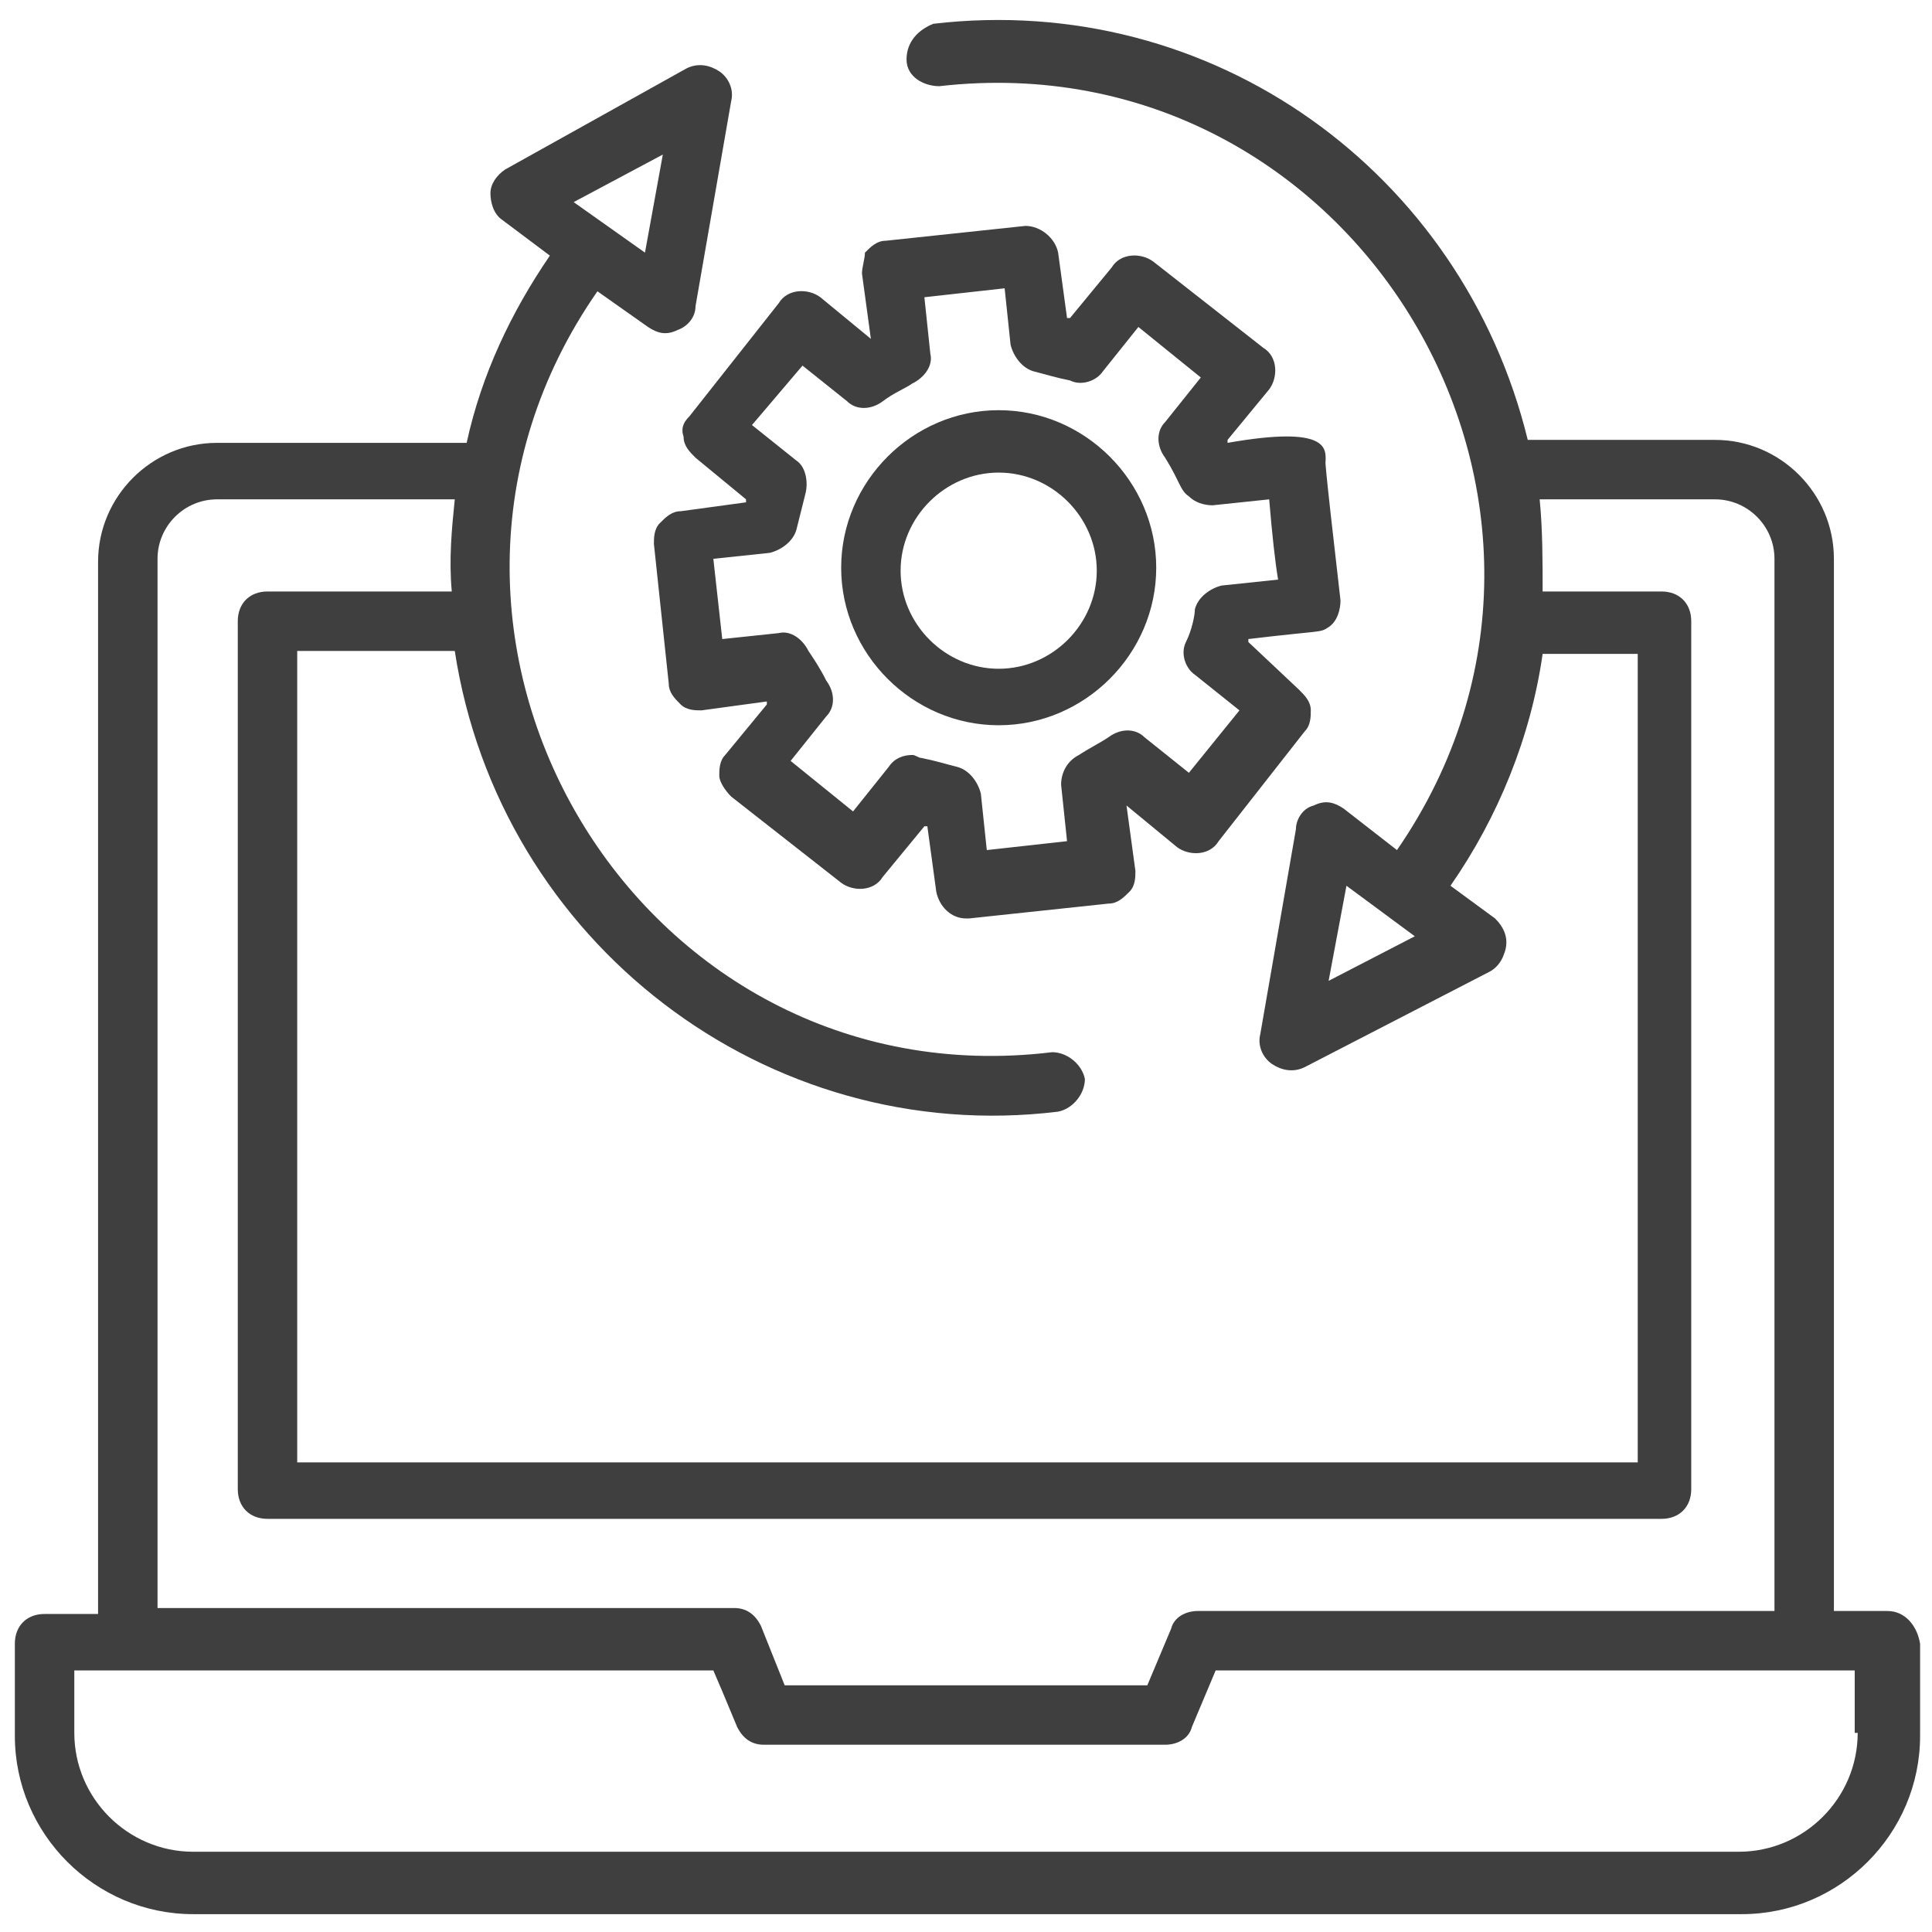 <svg width="80" height="80" viewBox="0 0 80 80" fill="none" xmlns="http://www.w3.org/2000/svg">
<path d="M78.154 66.708H75.938V23.138C75.938 20.431 73.723 18.215 71.015 18.215H63.261C60.554 7.138 50.215 -0.369 38.646 0.985C38.031 1.231 37.538 1.723 37.538 2.462C37.538 3.2 38.277 3.569 38.892 3.569C56.123 1.6 67.692 20.923 57.846 35.2L55.631 33.477C55.261 33.231 54.892 33.108 54.4 33.354C53.907 33.477 53.661 33.969 53.661 34.338L52.184 42.831C52.061 43.323 52.307 43.815 52.677 44.062C53.046 44.308 53.538 44.431 54.031 44.185L61.661 40.246C61.907 40.123 62.154 39.877 62.277 39.508C62.523 38.892 62.277 38.4 61.907 38.031L60.061 36.677C62.031 33.846 63.385 30.523 63.877 27.077H67.815V60.554H12.307V26.954H18.831C20.677 39.015 31.754 47.508 43.815 46.031C44.431 45.908 44.923 45.292 44.923 44.677C44.8 44.062 44.184 43.569 43.569 43.569C26.338 45.661 14.892 26.215 24.738 12.062L26.831 13.538C27.2 13.785 27.569 13.908 28.061 13.662C28.431 13.538 28.8 13.169 28.8 12.677L30.277 4.185C30.4 3.692 30.154 3.2 29.785 2.954C29.415 2.708 28.923 2.585 28.431 2.831L20.923 7.015C20.554 7.262 20.308 7.631 20.308 8C20.308 8.369 20.431 8.862 20.8 9.108L22.769 10.585C21.169 12.923 19.938 15.508 19.323 18.338H8.984C6.277 18.338 4.061 20.554 4.061 23.262V66.831H1.846C1.108 66.831 0.615 67.323 0.615 68.061V71.877C0.615 75.938 3.938 79.261 8 79.261H72.123C76.184 79.261 79.507 75.938 79.507 71.877V68.061C79.385 67.323 78.892 66.708 78.154 66.708ZM55.015 40.615L55.754 36.677L58.584 38.769L55.015 40.615ZM27.446 6.4L26.707 10.461L23.754 8.369L27.446 6.4ZM6.523 23.138C6.523 21.785 7.631 20.677 8.984 20.677H18.831C18.707 21.908 18.584 23.138 18.707 24.492H11.077C10.338 24.492 9.846 24.985 9.846 25.723V61.661C9.846 62.4 10.338 62.892 11.077 62.892H68.8C69.538 62.892 70.031 62.4 70.031 61.661V25.723C70.031 24.985 69.538 24.492 68.8 24.492H63.877C63.877 23.262 63.877 21.908 63.754 20.677H71.015C72.369 20.677 73.477 21.785 73.477 23.138V66.708H49.6C49.108 66.708 48.615 66.954 48.492 67.446L47.508 69.785H32.492L32.246 69.169L31.508 67.323C31.261 66.831 30.892 66.585 30.4 66.585H6.523V23.138ZM76.923 71.754C76.923 74.462 74.707 76.677 72 76.677H8C5.292 76.677 3.077 74.462 3.077 71.754V69.169C11.446 69.169 17.6 69.169 29.538 69.169L29.907 70.031L30.523 71.508C30.769 72 31.138 72.246 31.631 72.246H48.246C48.738 72.246 49.231 72 49.354 71.508L50.338 69.169C58.215 69.169 64.738 69.169 76.8 69.169V71.754H76.923Z" fill="#3F3F3F"/>
<path d="M28.307 18.092C28.307 18.462 28.554 18.708 28.8 18.954L30.892 20.677C30.892 20.677 30.892 20.677 30.892 20.8L28.184 21.169C27.815 21.169 27.569 21.415 27.323 21.662C27.077 21.908 27.077 22.277 27.077 22.523L27.692 28.308C27.692 28.677 27.938 28.923 28.184 29.169C28.43 29.415 28.8 29.415 29.046 29.415L31.754 29.046C31.754 29.046 31.754 29.046 31.754 29.169L30.03 31.262C29.784 31.508 29.784 31.877 29.784 32.123C29.784 32.369 30.03 32.739 30.277 32.985L34.831 36.554C35.323 36.923 36.184 36.923 36.554 36.308L38.277 34.215C38.277 34.215 38.277 34.215 38.4 34.215L38.769 36.923C38.892 37.538 39.384 38.031 40 38.031H40.123L45.907 37.415C46.277 37.415 46.523 37.169 46.769 36.923C47.015 36.677 47.015 36.308 47.015 36.062L46.646 33.354L48.738 35.077C49.23 35.446 50.092 35.446 50.461 34.831L54.031 30.277C54.277 30.031 54.277 29.662 54.277 29.415C54.277 29.046 54.031 28.8 53.784 28.554L51.692 26.585C51.692 26.585 51.692 26.585 51.692 26.462C54.769 26.092 54.646 26.215 55.015 25.969C55.384 25.723 55.507 25.231 55.507 24.862C54.769 18.462 54.892 19.2 54.892 19.077C54.892 18.585 55.015 17.6 50.831 18.338C50.831 18.338 50.831 18.338 50.831 18.215L52.554 16.123C52.923 15.631 52.923 14.769 52.307 14.4L47.754 10.831C47.261 10.462 46.4 10.462 46.031 11.077L44.307 13.169C44.307 13.169 44.307 13.169 44.184 13.169L43.815 10.462C43.692 9.846 43.077 9.354 42.461 9.354L36.677 9.969C36.307 9.969 36.061 10.215 35.815 10.462C35.815 10.708 35.692 11.077 35.692 11.323L36.061 14.031L33.969 12.308C33.477 11.938 32.615 11.938 32.246 12.554L28.554 17.231C28.307 17.477 28.184 17.723 28.307 18.092ZM33.23 15.139L35.077 16.615C35.446 16.985 36.061 16.985 36.554 16.615C37.046 16.246 37.415 16.123 37.784 15.877C38.277 15.631 38.646 15.139 38.523 14.646L38.277 12.308L41.6 11.938L41.846 14.277C41.969 14.769 42.338 15.262 42.831 15.385C43.323 15.508 43.692 15.631 44.307 15.754C44.8 16 45.415 15.754 45.661 15.385L47.138 13.539L49.723 15.631L48.246 17.477C47.877 17.846 47.877 18.462 48.246 18.954C48.861 19.939 48.861 20.308 49.23 20.554C49.477 20.8 49.846 20.923 50.215 20.923L52.554 20.677C52.677 22.154 52.8 23.262 52.923 24L50.584 24.246C50.092 24.369 49.6 24.738 49.477 25.231C49.477 25.477 49.354 26.092 49.107 26.585C48.861 27.077 49.107 27.692 49.477 27.939L51.323 29.415L49.23 32L47.384 30.523C47.015 30.154 46.4 30.154 45.907 30.523C45.538 30.769 45.046 31.015 44.677 31.262C44.184 31.508 43.938 32 43.938 32.492L44.184 34.831L40.861 35.2L40.615 32.862C40.492 32.369 40.123 31.877 39.63 31.754C39.138 31.631 38.769 31.508 38.154 31.385C38.031 31.385 37.907 31.262 37.784 31.262C37.415 31.262 37.046 31.385 36.8 31.754L35.323 33.6L32.738 31.508L34.215 29.662C34.584 29.292 34.584 28.677 34.215 28.185C33.969 27.692 33.723 27.323 33.477 26.954C33.23 26.462 32.738 26.092 32.246 26.215L29.907 26.462L29.538 23.139L31.877 22.892C32.369 22.769 32.861 22.4 32.984 21.908C33.107 21.415 33.23 20.923 33.354 20.431C33.477 19.939 33.354 19.323 32.984 19.077L31.138 17.6L33.23 15.139Z" fill="#3F3F3F"/>
<path d="M41.354 30.031C44.923 30.031 47.877 27.077 47.877 23.508C47.877 19.939 44.923 16.985 41.354 16.985C37.784 16.985 34.831 19.939 34.831 23.508C34.831 27.077 37.784 30.031 41.354 30.031ZM41.354 19.569C43.569 19.569 45.415 21.415 45.415 23.631C45.415 25.846 43.569 27.692 41.354 27.692C39.138 27.692 37.292 25.846 37.292 23.631C37.292 21.415 39.138 19.569 41.354 19.569Z" fill="#3F3F3F"/>
</svg>
